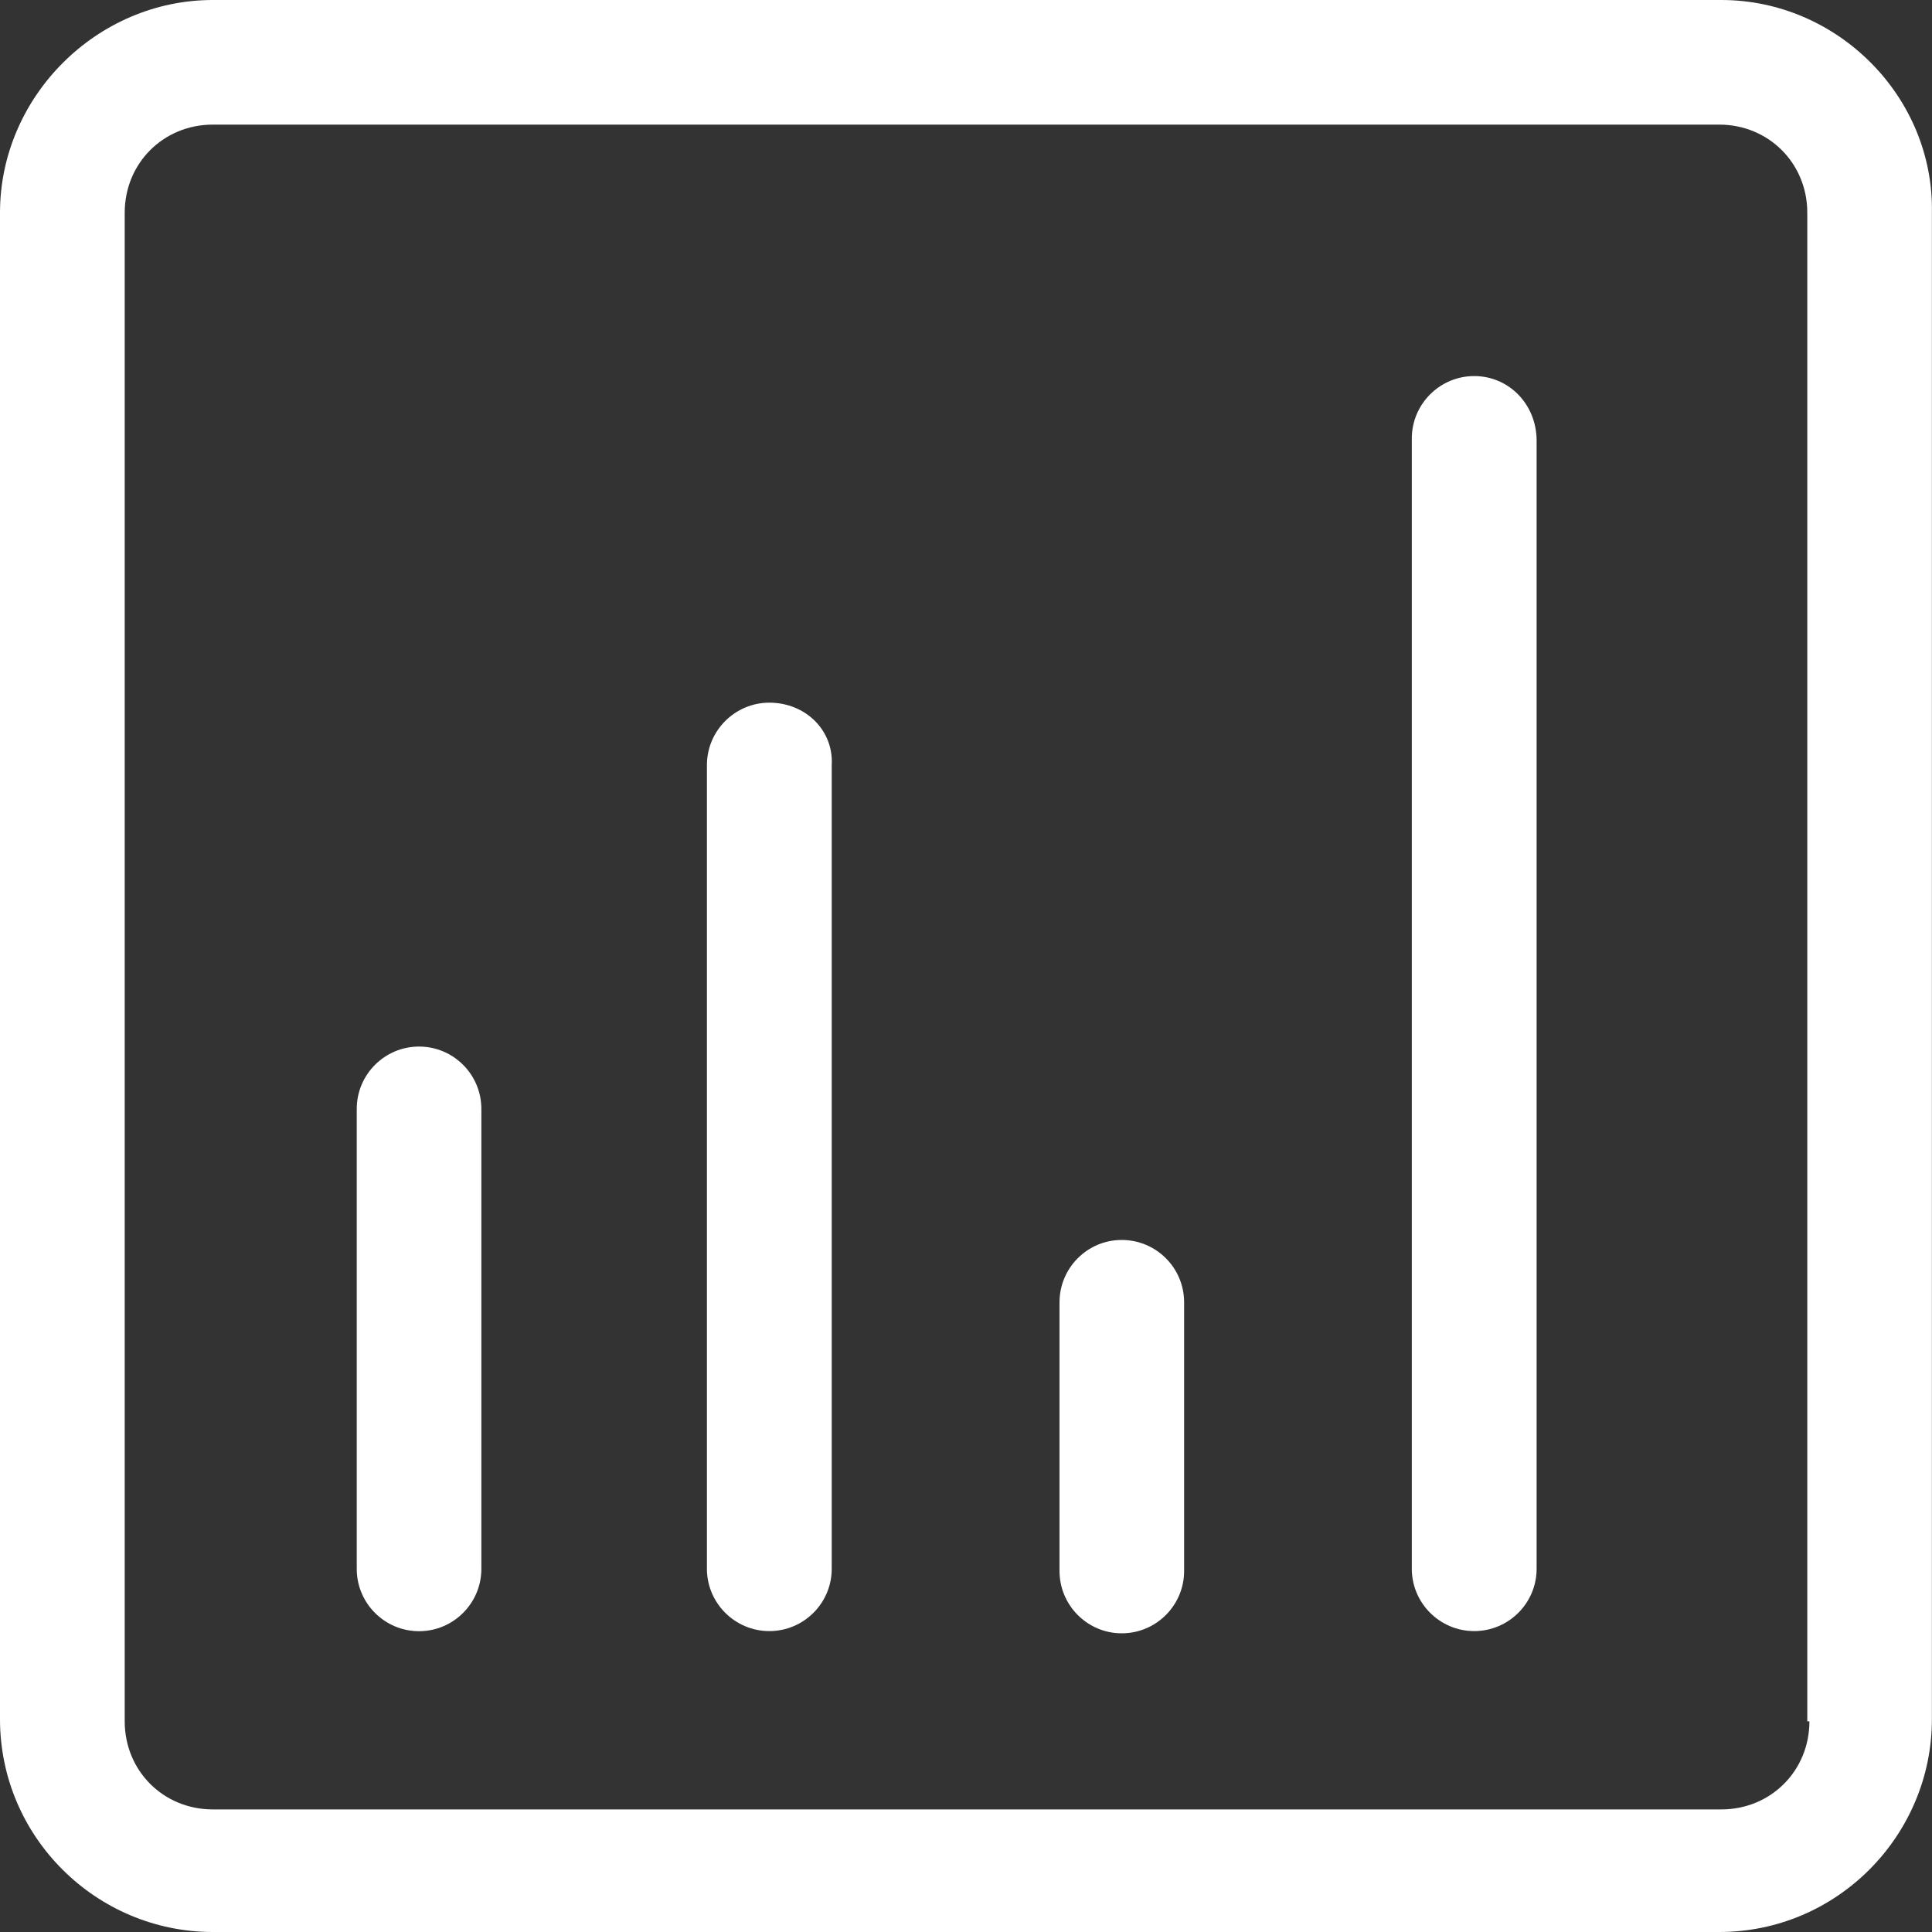 <?xml version="1.0" encoding="utf-8"?>
<!-- Generator: Adobe Illustrator 16.0.0, SVG Export Plug-In . SVG Version: 6.00 Build 0)  -->
<!DOCTYPE svg PUBLIC "-//W3C//DTD SVG 1.1//EN" "http://www.w3.org/Graphics/SVG/1.1/DTD/svg11.dtd">
<svg version="1.1" id="Layer_1" xmlns="http://www.w3.org/2000/svg" xmlns:xlink="http://www.w3.org/1999/xlink" x="0px" y="0px"
	 width="20px" height="20px" viewBox="0 0 20 20" enable-background="new 0 0 20 20" xml:space="preserve">
<rect x="0" y="0" width="20" height="20" fill="#333333" stroke="none"/>
<g>
	<g>
		<path fill="#FFFFFF" d="M15.261,3.893c-0.355,0-0.646,0.289-0.646,0.646V16.24c0,0.355,0.29,0.645,0.646,0.645
			c0.356,0,0.646-0.289,0.646-0.645V4.561C15.906,4.182,15.617,3.893,15.261,3.893z"/>
		<path fill="#FFFFFF" d="M11.612,12.836c-0.355,0-0.644,0.289-0.644,0.646v2.78c0,0.356,0.289,0.646,0.644,0.646
			c0.356,0,0.646-0.289,0.646-0.646v-2.78C12.258,13.125,11.969,12.836,11.612,12.836z"/>
		<path fill="#FFFFFF" d="M7.964,7.274c-0.355,0-0.646,0.29-0.646,0.646v8.32c0,0.355,0.29,0.645,0.646,0.645
			c0.356,0,0.646-0.289,0.646-0.645V7.92C8.631,7.564,8.342,7.274,7.964,7.274z"/>
		<path fill="#FFFFFF" d="M4.338,10.834c-0.356,0-0.645,0.289-0.645,0.645v4.762c0,0.355,0.288,0.645,0.645,0.645
			c0.355,0,0.645-0.289,0.645-0.645v-4.762C4.983,11.123,4.694,10.834,4.338,10.834z"/>
		<path fill="#FFFFFF" d="M17.819,0H2.203C1.001,0,0,1.001,0,2.202v15.595C0,19.021,1.001,20,2.203,20h15.594
			c1.224,0,2.202-1.002,2.202-2.203V2.202C20.021,1.001,19.021,0,17.819,0z M18.731,17.819c0,0.512-0.4,0.912-0.912,0.912H2.203
			c-0.512,0-0.912-0.4-0.912-0.912V2.202c0-0.512,0.4-0.912,0.912-0.912h15.594c0.512,0,0.912,0.4,0.912,0.912v15.617H18.731z"/>
	</g>
</g>
</svg>
